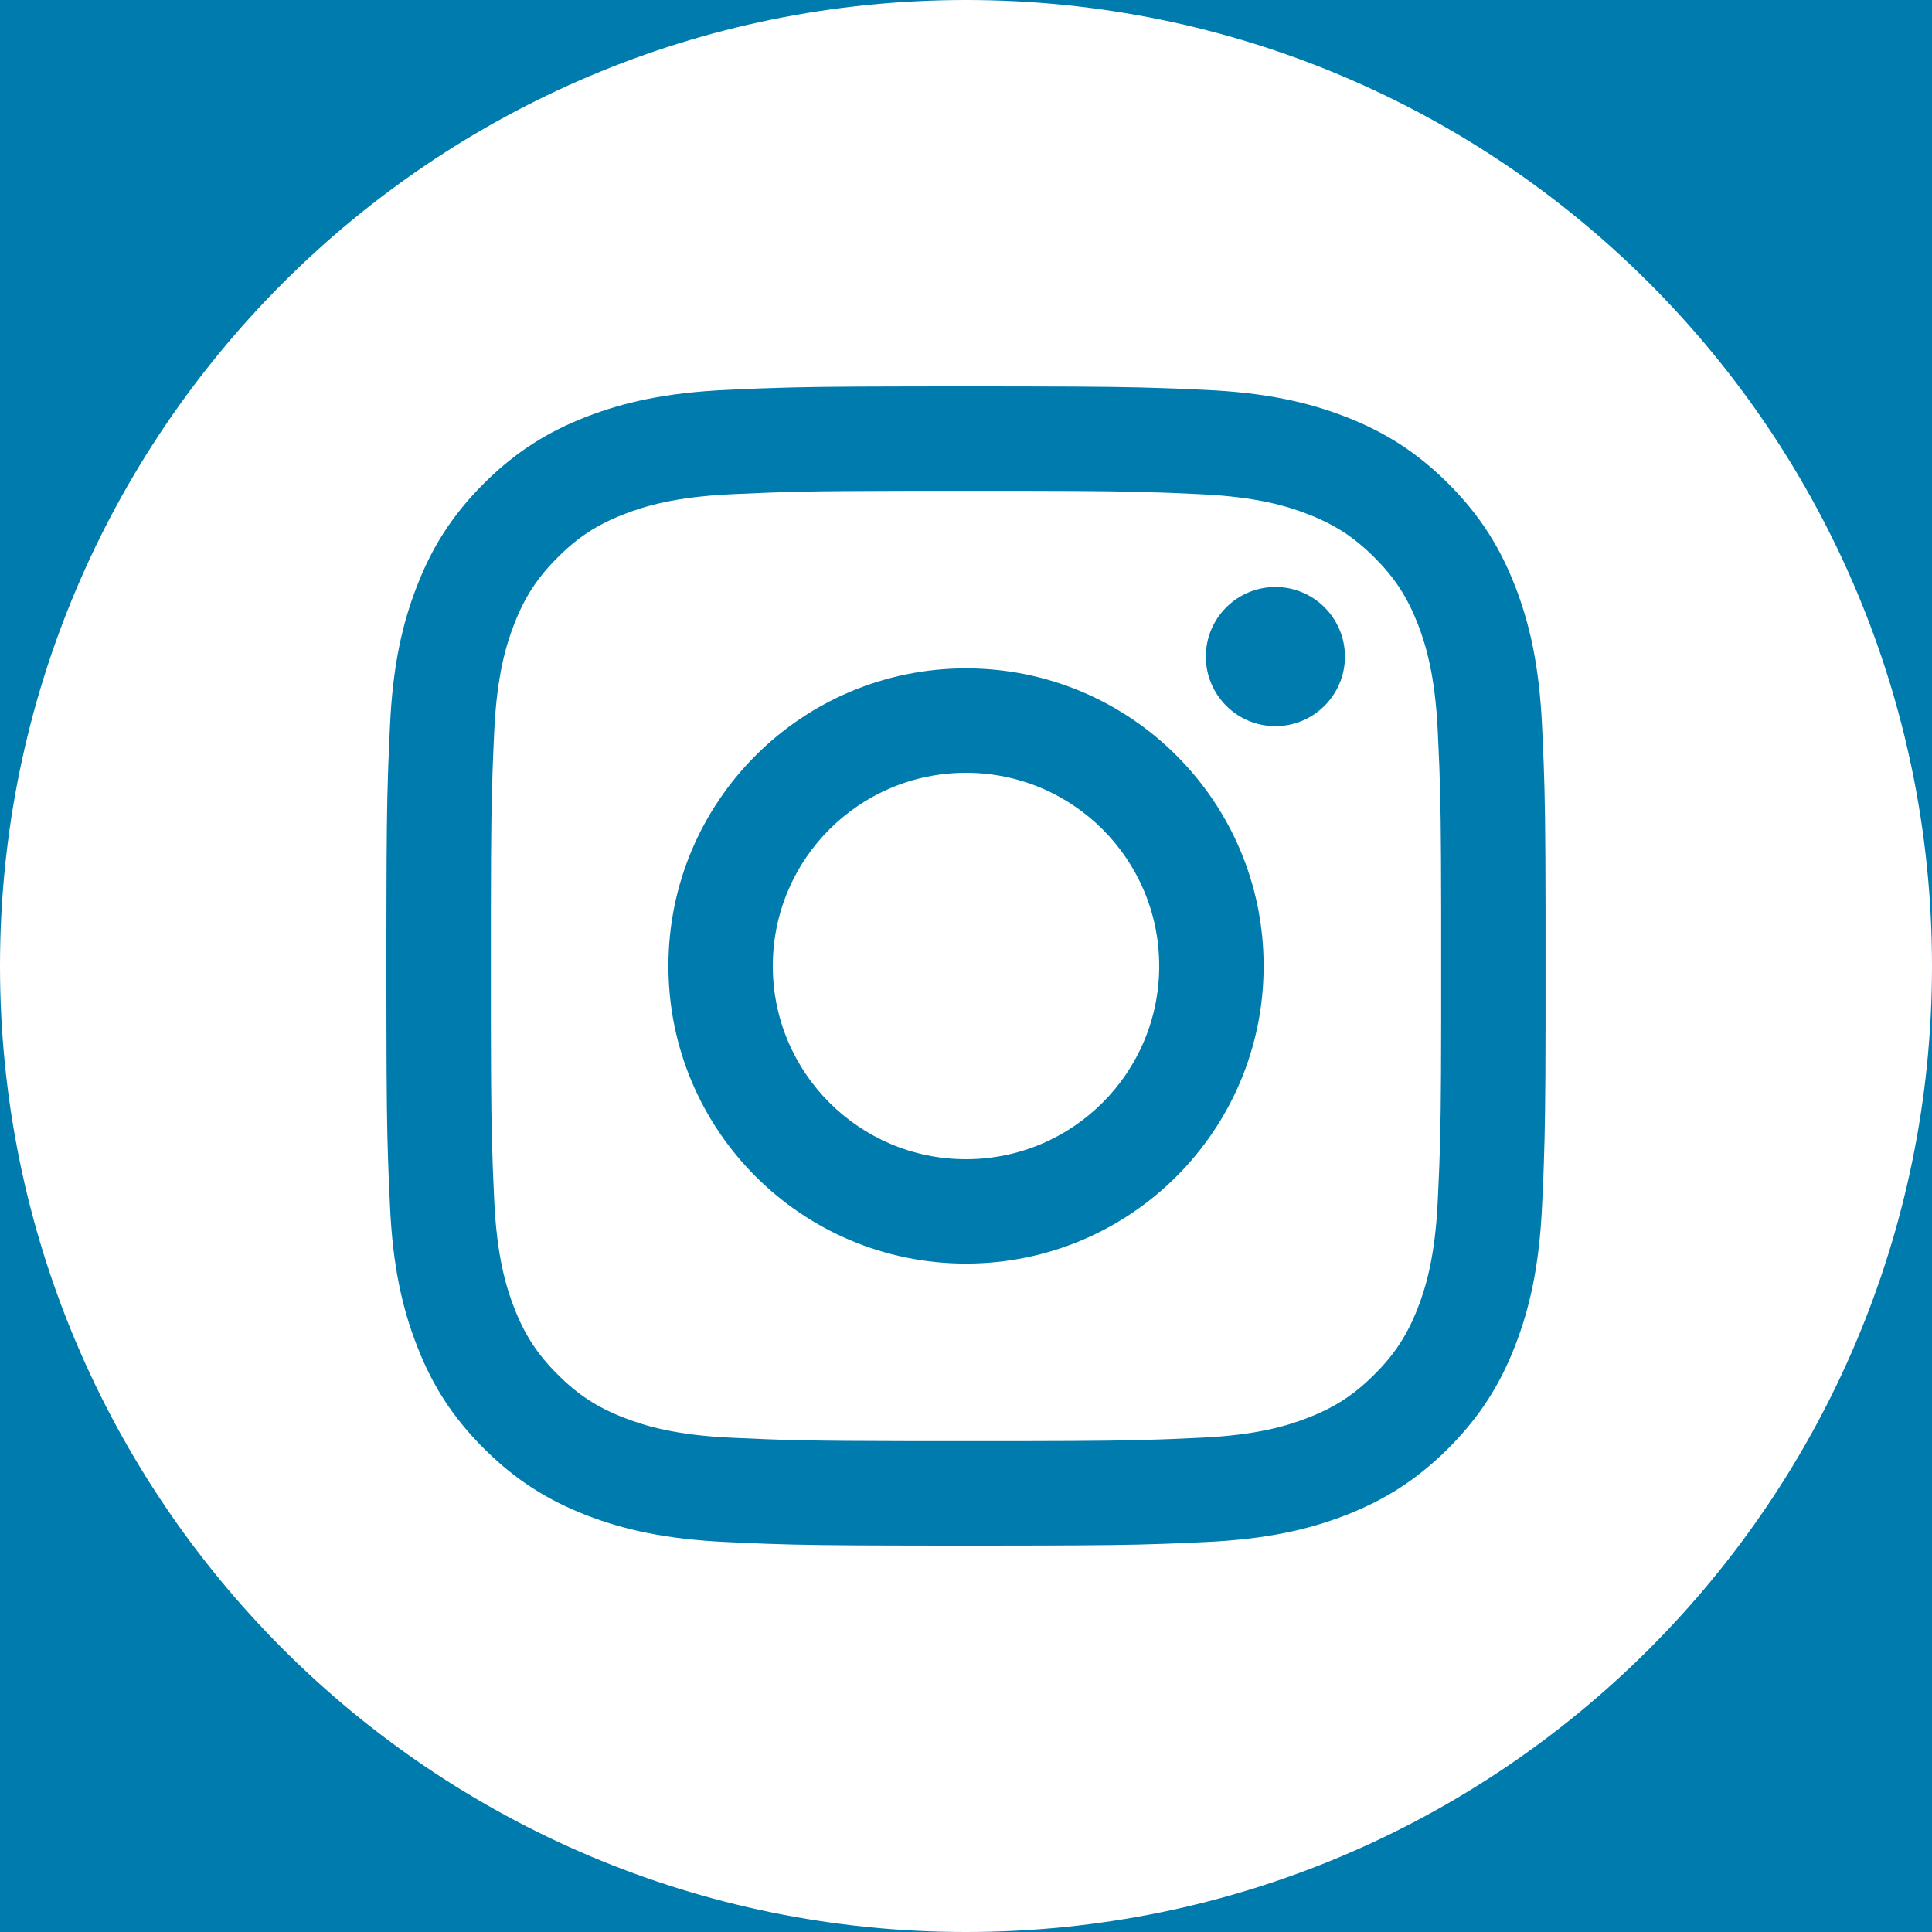 <?xml version="1.0" encoding="UTF-8"?>
<svg width="36px" height="36px" viewBox="0 0 36 36" version="1.1" xmlns="http://www.w3.org/2000/svg" xmlns:xlink="http://www.w3.org/1999/xlink" style="background: #FF0000;">
    <title>ICONS/MY_LEASE/social_instagram_white</title>
    <g id="Symbols" stroke="none" stroke-width="1" fill="none" fill-rule="evenodd">
        <g id="ICONS/MY_LEASE/social_instagram_white">
            <rect fill="#007bad" x="0" y="0" width="36" height="36"></rect>
            <path d="M18,-2.84217094e-14 C27.941,-2.84217094e-14 36,8.059 36,18 C36,27.941 27.941,36 18,36 C8.059,36 0,27.941 0,18 C0,8.059 8.059,-2.84217094e-14 18,-2.84217094e-14 Z M18,7.2 L17.695,7.2 L17.695,7.2 L16.89,7.201 C15.513,7.203 14.905,7.212 14.317,7.233 L14.109,7.24 C13.934,7.247 13.753,7.255 13.547,7.265 C12.398,7.317 11.613,7.5 10.925,7.767 C10.216,8.042 9.614,8.412 9.013,9.012 C8.413,9.612 8.042,10.215 7.768,10.925 C7.5,11.613 7.317,12.397 7.266,13.546 C7.258,13.711 7.252,13.86 7.246,14.002 L7.237,14.212 L7.237,14.212 L7.23,14.42 C7.211,14.979 7.203,15.594 7.201,16.89 L7.2,17.695 C7.2,17.794 7.2,17.895 7.2,18 L7.2,18.305 L7.2,18.305 L7.201,19.11 C7.203,20.406 7.211,21.021 7.23,21.579 L7.241,21.891 C7.248,22.066 7.256,22.247 7.266,22.453 C7.317,23.603 7.5,24.386 7.768,25.073 C8.042,25.784 8.413,26.387 9.013,26.987 C9.614,27.587 10.216,27.957 10.925,28.233 C11.613,28.5 12.398,28.682 13.547,28.734 C13.753,28.744 13.934,28.752 14.109,28.759 L14.317,28.767 C14.905,28.788 15.513,28.797 16.89,28.799 L17.695,28.8 C17.794,28.8 17.895,28.8 18,28.8 L18.305,28.8 L18.305,28.8 L19.11,28.799 C20.487,28.797 21.095,28.788 21.683,28.767 L21.892,28.759 C22.066,28.752 22.247,28.744 22.453,28.734 C23.603,28.682 24.387,28.5 25.075,28.233 C25.784,27.957 26.387,27.587 26.988,26.987 C27.587,26.387 27.958,25.784 28.233,25.073 C28.5,24.386 28.683,23.603 28.735,22.453 C28.745,22.247 28.753,22.066 28.76,21.891 L28.767,21.683 C28.788,21.095 28.797,20.487 28.799,19.11 L28.799,16.89 C28.797,15.432 28.787,14.836 28.764,14.212 L28.755,14.002 C28.749,13.86 28.743,13.711 28.735,13.546 C28.683,12.397 28.5,11.613 28.233,10.925 C27.958,10.215 27.587,9.612 26.988,9.012 C26.387,8.412 25.784,8.042 25.075,7.767 C24.387,7.5 23.603,7.317 22.453,7.265 C22.247,7.255 22.066,7.247 21.892,7.24 L21.683,7.233 C21.095,7.212 20.487,7.203 19.11,7.201 L18.305,7.2 C18.206,7.2 18.105,7.2 18,7.2 Z M21.608,9.177 L21.811,9.184 C21.983,9.191 22.161,9.199 22.364,9.209 C23.417,9.257 23.989,9.432 24.369,9.58 C24.874,9.776 25.233,10.01 25.611,10.388 C25.99,10.766 26.223,11.126 26.42,11.63 C26.567,12.011 26.743,12.583 26.791,13.635 C26.799,13.798 26.805,13.944 26.811,14.084 L26.82,14.29 C26.843,14.902 26.852,15.479 26.854,16.91 L26.854,19.09 C26.852,20.52 26.843,21.097 26.82,21.709 L26.811,21.915 C26.805,22.055 26.799,22.201 26.791,22.364 C26.743,23.416 26.567,23.989 26.42,24.369 C26.223,24.873 25.99,25.233 25.611,25.61 C25.233,25.989 24.874,26.223 24.369,26.419 C23.989,26.567 23.417,26.743 22.364,26.79 C22.161,26.8 21.983,26.808 21.811,26.815 L21.608,26.822 C21.031,26.843 20.441,26.851 19.09,26.853 L16.91,26.853 C15.002,26.85 14.612,26.835 13.637,26.79 C12.584,26.743 12.012,26.567 11.631,26.419 C11.126,26.223 10.767,25.989 10.39,25.61 C10.011,25.233 9.777,24.873 9.581,24.369 C9.433,23.989 9.257,23.416 9.209,22.364 C9.201,22.201 9.195,22.055 9.189,21.915 L9.181,21.709 C9.158,21.097 9.149,20.52 9.147,19.09 L9.147,16.91 C9.149,15.479 9.158,14.902 9.181,14.29 L9.189,14.084 C9.195,13.944 9.201,13.798 9.209,13.635 C9.257,12.583 9.433,12.011 9.581,11.63 C9.777,11.126 10.011,10.766 10.39,10.388 C10.767,10.01 11.126,9.776 11.631,9.58 C12.012,9.432 12.584,9.257 13.637,9.209 C14.612,9.164 15.002,9.149 16.91,9.146 L19.09,9.146 C20.441,9.148 21.031,9.156 21.608,9.177 Z M18,12.454 C14.938,12.454 12.455,14.937 12.455,18 C12.455,21.062 14.938,23.545 18,23.545 C21.064,23.545 23.546,21.062 23.546,18 C23.546,14.937 21.064,12.454 18,12.454 Z M18,14.4 C19.989,14.4 21.6,16.012 21.6,18 C21.6,19.988 19.989,21.6 18,21.6 C16.012,21.6 14.4,19.988 14.4,18 C14.4,16.012 16.012,14.4 18,14.4 Z M23.766,10.938 C23.049,10.938 22.469,11.519 22.469,12.234 C22.469,12.95 23.049,13.531 23.766,13.531 C24.481,13.531 25.061,12.95 25.061,12.234 C25.061,11.519 24.481,10.938 23.766,10.938 Z" id="Combined-Shape" fill="#FFFFFF"></path>
        </g>
    </g>
</svg>
